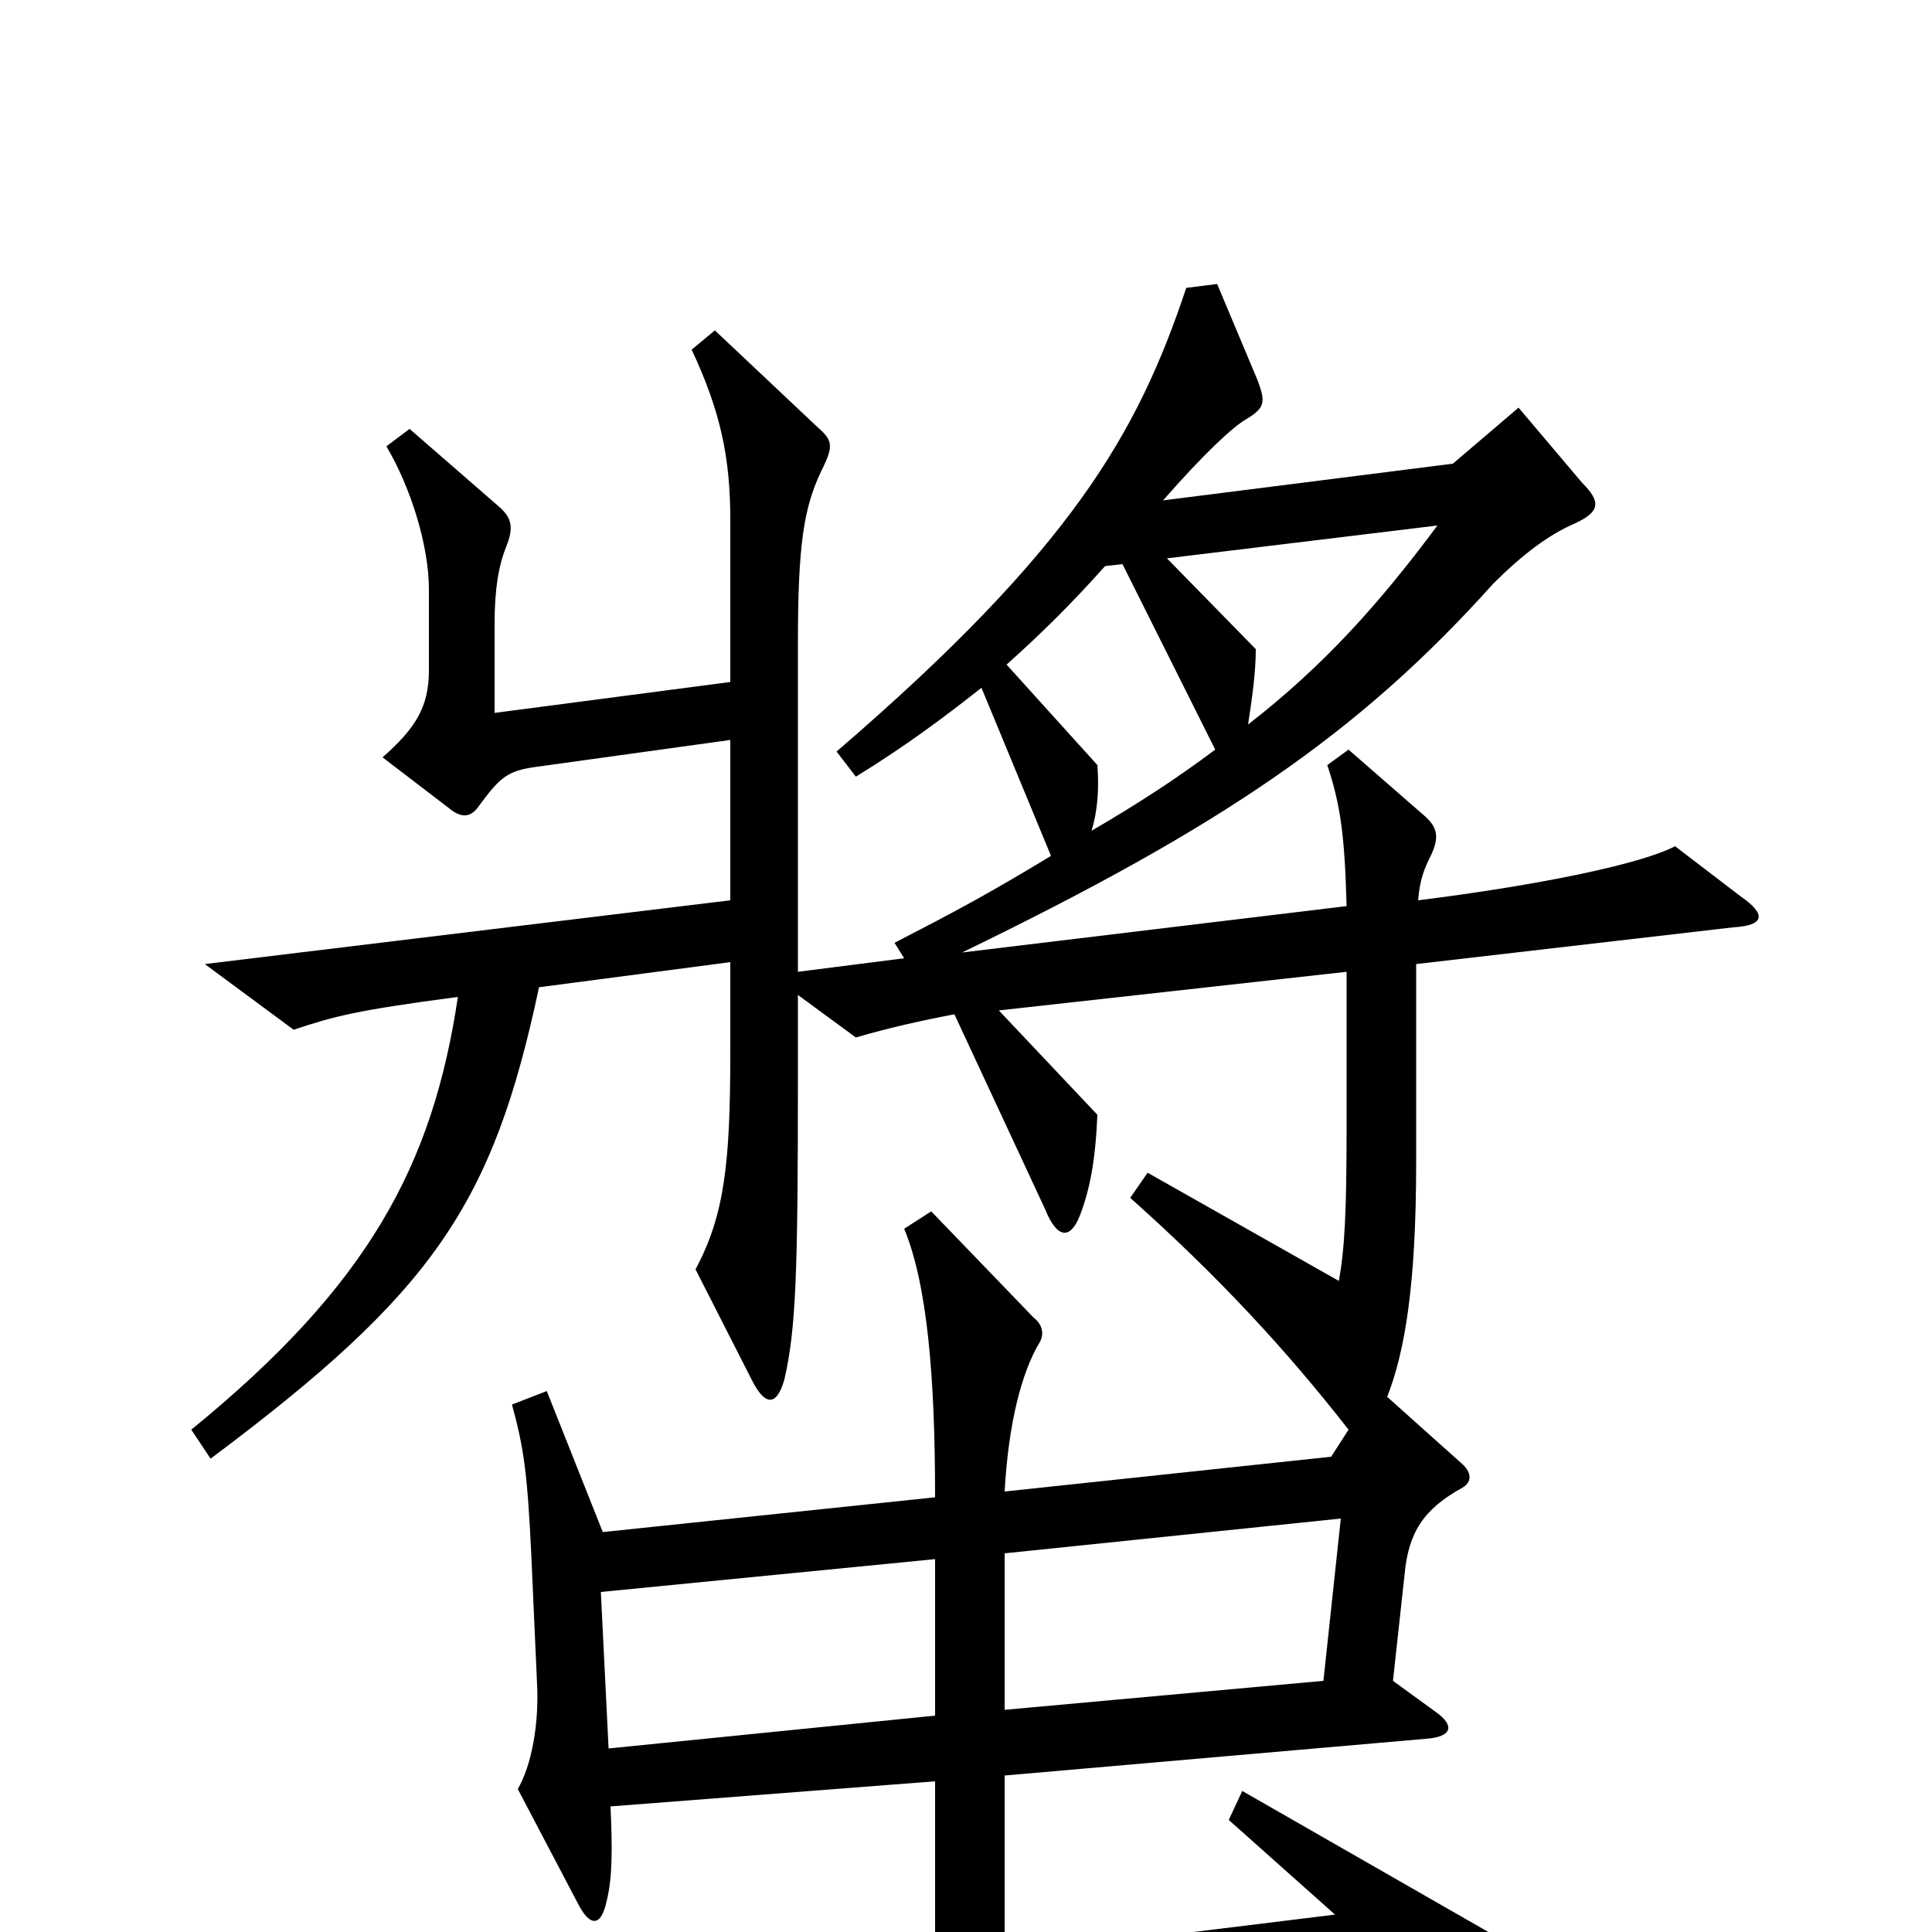 <svg xmlns="http://www.w3.org/2000/svg" viewBox="0 -1000 1000 1000">
	<path fill="#000000" d="M901 -536L867 -562C850 -553 798 -542 734 -534C735 -545 737 -550 741 -558C745 -567 744 -572 737 -578L698 -612L687 -604C694 -583 696 -567 697 -531L498 -507C632 -572 703 -620 773 -698C787 -712 801 -723 815 -729C828 -735 829 -740 819 -750L786 -789L752 -760L602 -741C623 -765 638 -779 645 -783C655 -789 655 -792 651 -803L630 -853L614 -851C589 -776 555 -716 433 -611L443 -598C469 -614 489 -629 508 -644L544 -557C511 -537 494 -528 463 -512L468 -504L413 -497V-667C413 -718 416 -737 425 -756C432 -770 431 -772 422 -780L370 -829L358 -819C373 -787 378 -763 378 -731V-647L256 -631V-677C256 -695 258 -707 262 -717C266 -727 265 -732 258 -738L212 -778L200 -769C213 -747 222 -717 222 -695V-653C222 -634 215 -623 198 -608L232 -582C239 -576 244 -577 248 -583C259 -598 263 -601 277 -603L378 -617V-534L106 -501L152 -467C173 -474 184 -477 237 -484C224 -397 191 -335 99 -260L109 -245C224 -331 255 -376 279 -489L378 -502V-455C378 -398 375 -371 360 -343L389 -286C396 -272 402 -272 406 -286C412 -312 413 -341 413 -442V-485L443 -463C460 -468 478 -472 494 -475L541 -374C547 -359 554 -358 559 -371C564 -384 567 -399 568 -423L517 -477L697 -497V-418C697 -372 696 -354 693 -337L594 -393L585 -380C631 -339 666 -301 698 -260L689 -246L520 -228C522 -264 529 -290 538 -305C541 -310 539 -315 535 -318L482 -373L468 -364C480 -335 484 -287 484 -225L312 -207L283 -280L265 -273C271 -251 273 -238 275 -195L278 -128C279 -107 275 -86 268 -74L299 -15C305 -3 311 -2 314 -16C317 -28 317 -43 316 -65L484 -78V16L145 55L202 98C231 83 349 64 719 18L801 89C812 99 817 97 818 87C820 70 819 58 814 25L643 -73L636 -58L691 -9L520 12V-81L738 -100C752 -101 753 -107 743 -114L721 -130L727 -185C729 -207 737 -219 757 -230C762 -233 762 -238 756 -243L718 -277C727 -300 733 -334 733 -398V-501L897 -520C914 -521 914 -527 901 -536ZM744 -728C715 -689 686 -656 646 -625C648 -638 650 -652 650 -664L604 -711ZM629 -612C609 -597 589 -584 565 -570C568 -580 569 -591 568 -604L521 -656C540 -673 555 -688 572 -707L581 -708ZM694 -214L685 -130L520 -115V-196ZM484 -112L315 -95L311 -176L484 -193Z"/>
</svg>